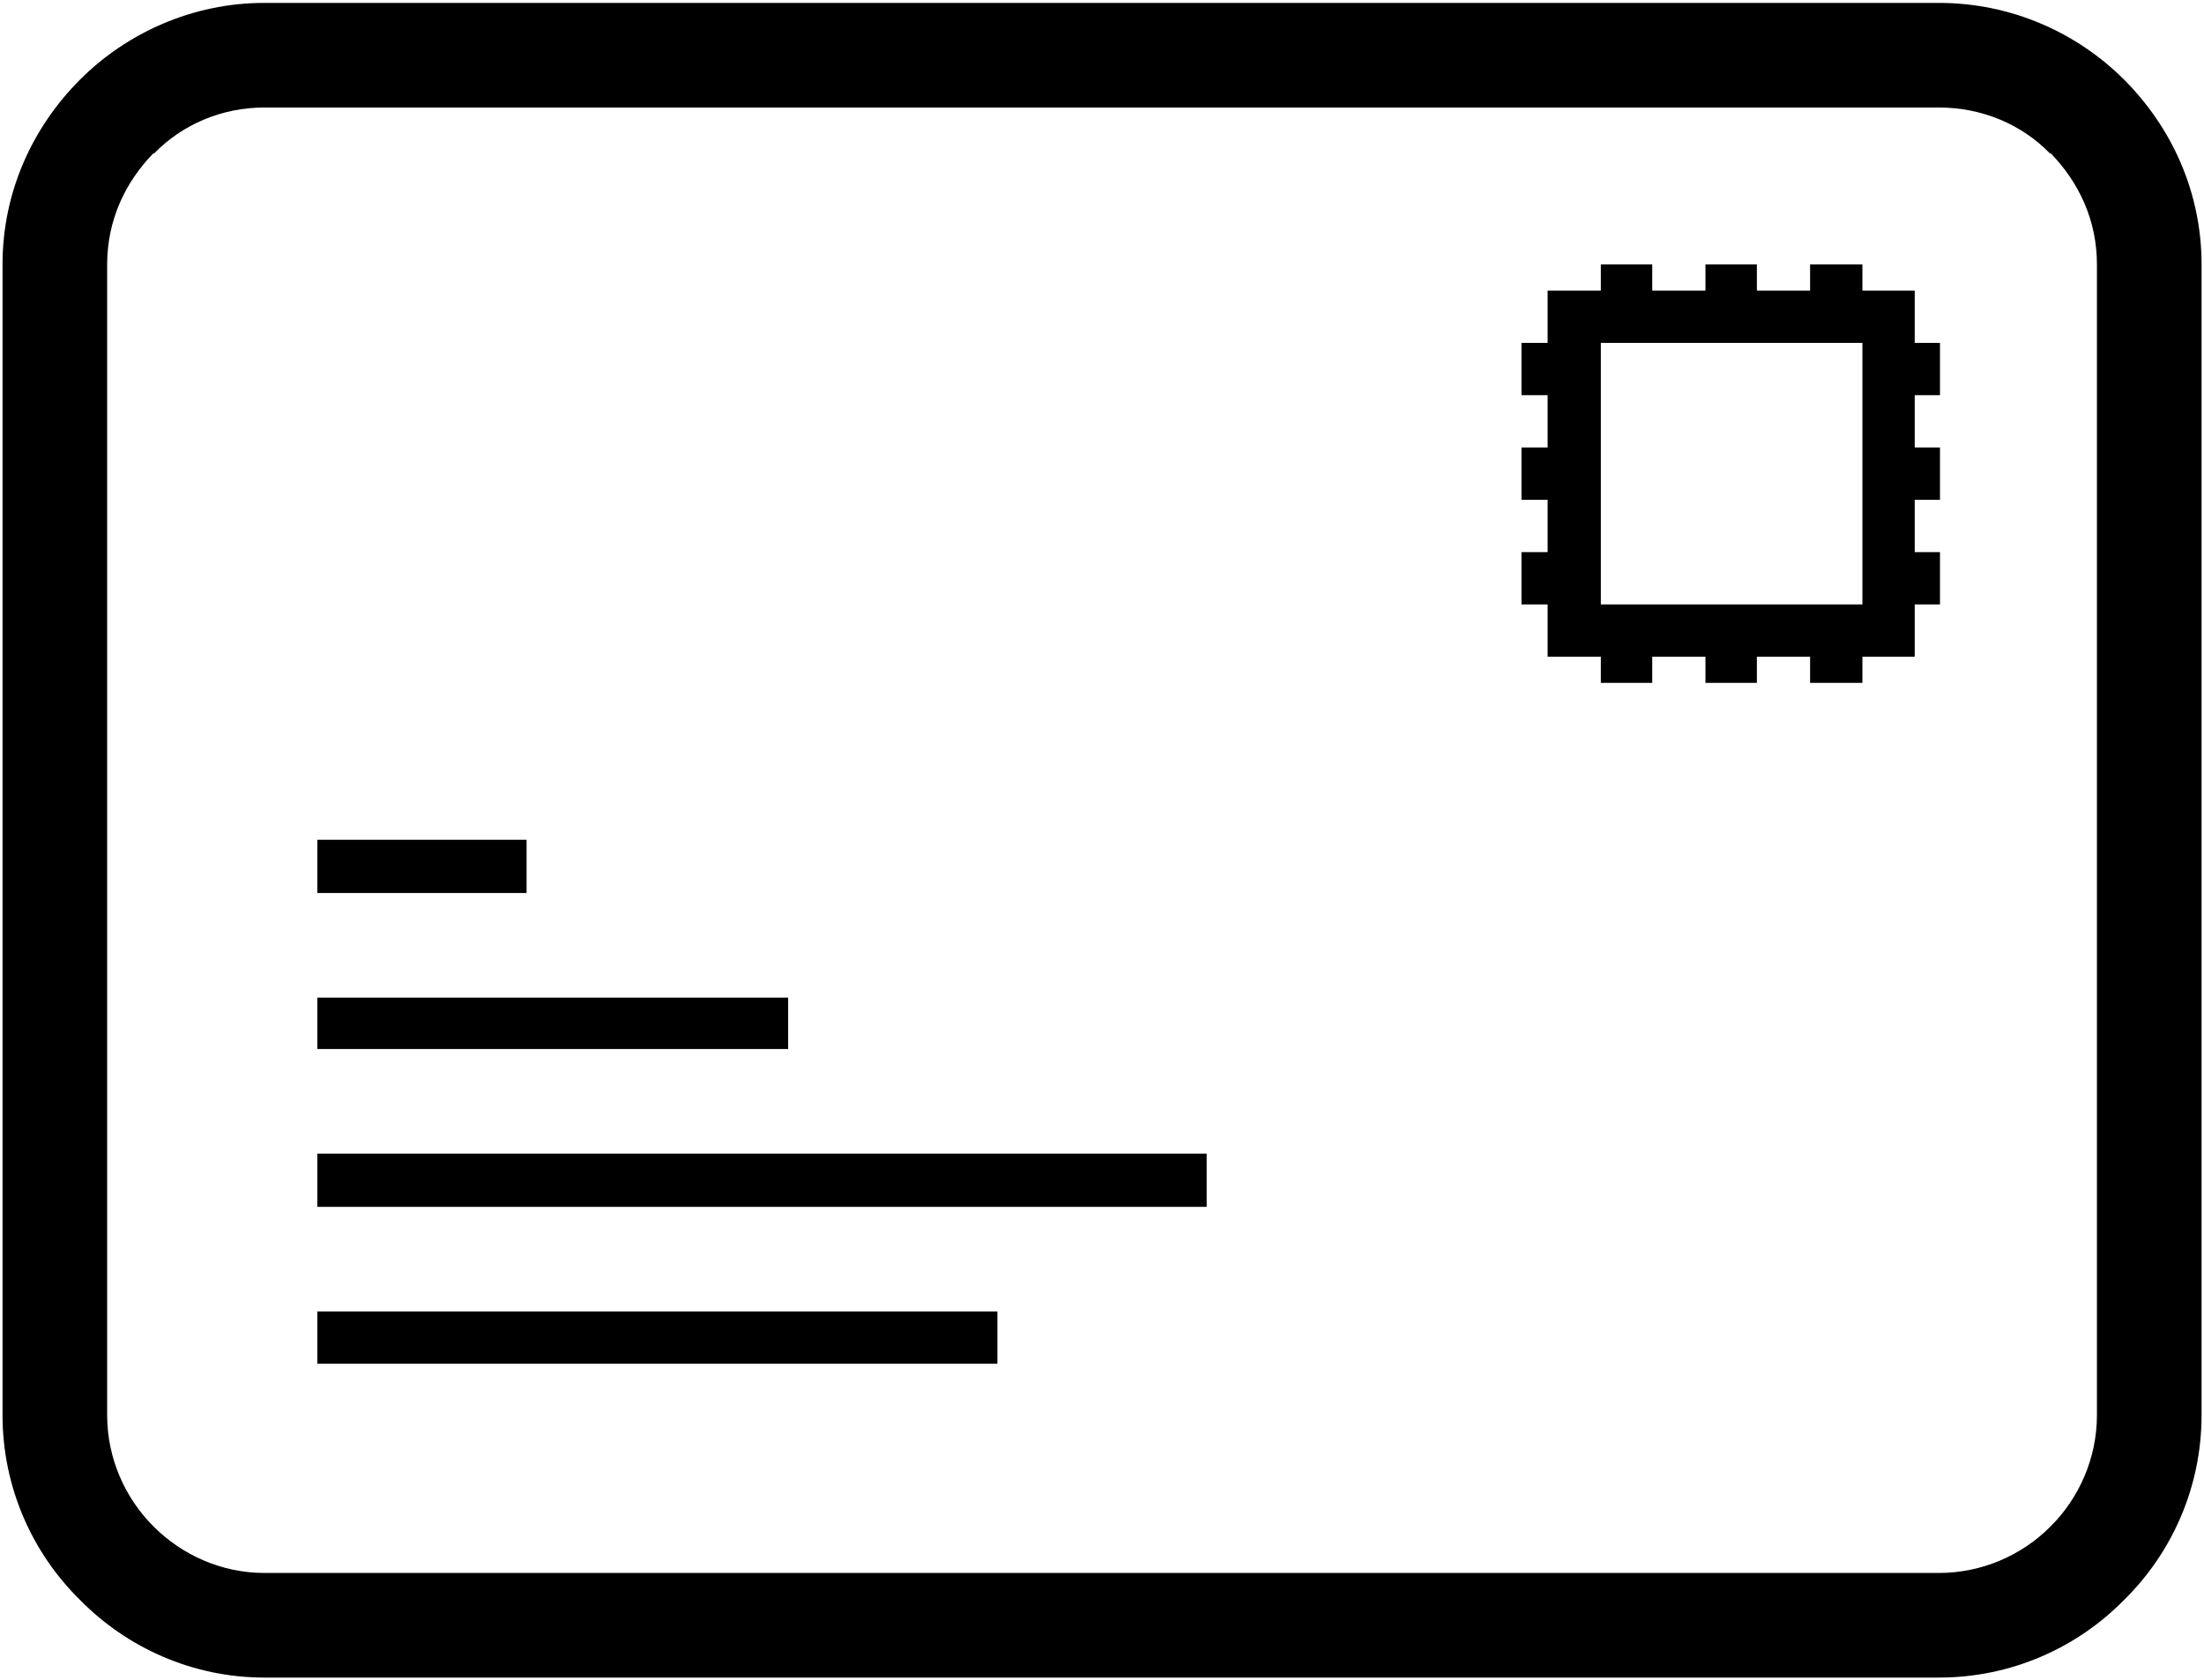 <svg xmlns="http://www.w3.org/2000/svg" xmlns:v="http://schemas.microsoft.com/visio/2003/SVGExtensions/" width="32.58" height="24.838" viewBox="0 0 24.435 18.628" color-interpolation-filters="sRGB" class="st2"><v:documentProperties v:langID="1044" v:metric="true" v:viewMarkup="false"/><style><![CDATA[
		.st1 {fill:#000000;stroke:none;stroke-linecap:butt;stroke-width:0.028}
		.st2 {fill:none;fill-rule:evenodd;font-size:12px;overflow:visible;stroke-linecap:square;stroke-miterlimit:3}
	]]></style><g v:mID="0" v:index="1" v:groupContext="foregroundPage"><title>Page-1</title><v:pageProperties v:drawingScale=".039" v:pageScale=".039" v:drawingUnits="24" v:shadowOffsetX="8.504" v:shadowOffsetY="-8.504"/><g id="shape2-1" v:mID="2" v:groupContext="shape" transform="translate(.028 -.028)"><title>Letter 2</title><path d="M17.72 3.83h2.9v2.9h-2.9v-2.9zm-.3-.58h-.29v.58h-.29v.58h.29v.58h-.29v.58h.29v.58h-.29v.58h.29v.58h.59v.29h.57v-.29h.59v.29h.57v-.29h.59v.29h.58v-.29h.58v-.58h.28v-.58h-.28v-.58h.28v-.58h-.28v-.58h.28v-.58h-.28v-.58h-.58v-.29h-.58v.29h-.59v-.29h-.57v.29h-.59v-.29h-.57v.29h-.3zM3.49 14.57v.58h7.54v-.58H3.49zm0-1.75v.59h9.86v-.59H3.49zm0-1.73v.57h5.22v-.57H3.49zm0-1.75v.59h2.32v-.59H3.49zM2.9.06C2.11.06 1.38.39.86.91.33 1.44 0 2.16 0 2.96v12.76c0 .8.33 1.53.86 2.05.52.53 1.25.86 2.04.86h18.57c.8 0 1.53-.33 2.05-.86.53-.52.86-1.25.86-2.05V2.96c0-.8-.33-1.52-.86-2.05C23 .39 22.27.06 21.47.06H2.9zm18.57 1.16c.48 0 .92.19 1.23.51h.01c.31.32.51.74.51 1.23v12.76c0 .48-.2.92-.51 1.23l-.01.01c-.31.31-.75.51-1.23.51H2.9c-.47 0-.91-.2-1.22-.51l-.01-.01c-.31-.31-.51-.75-.51-1.23V2.96c0-.49.2-.91.51-1.23h.01c.31-.32.75-.51 1.22-.51h18.57z" class="st1"/></g></g></svg>
